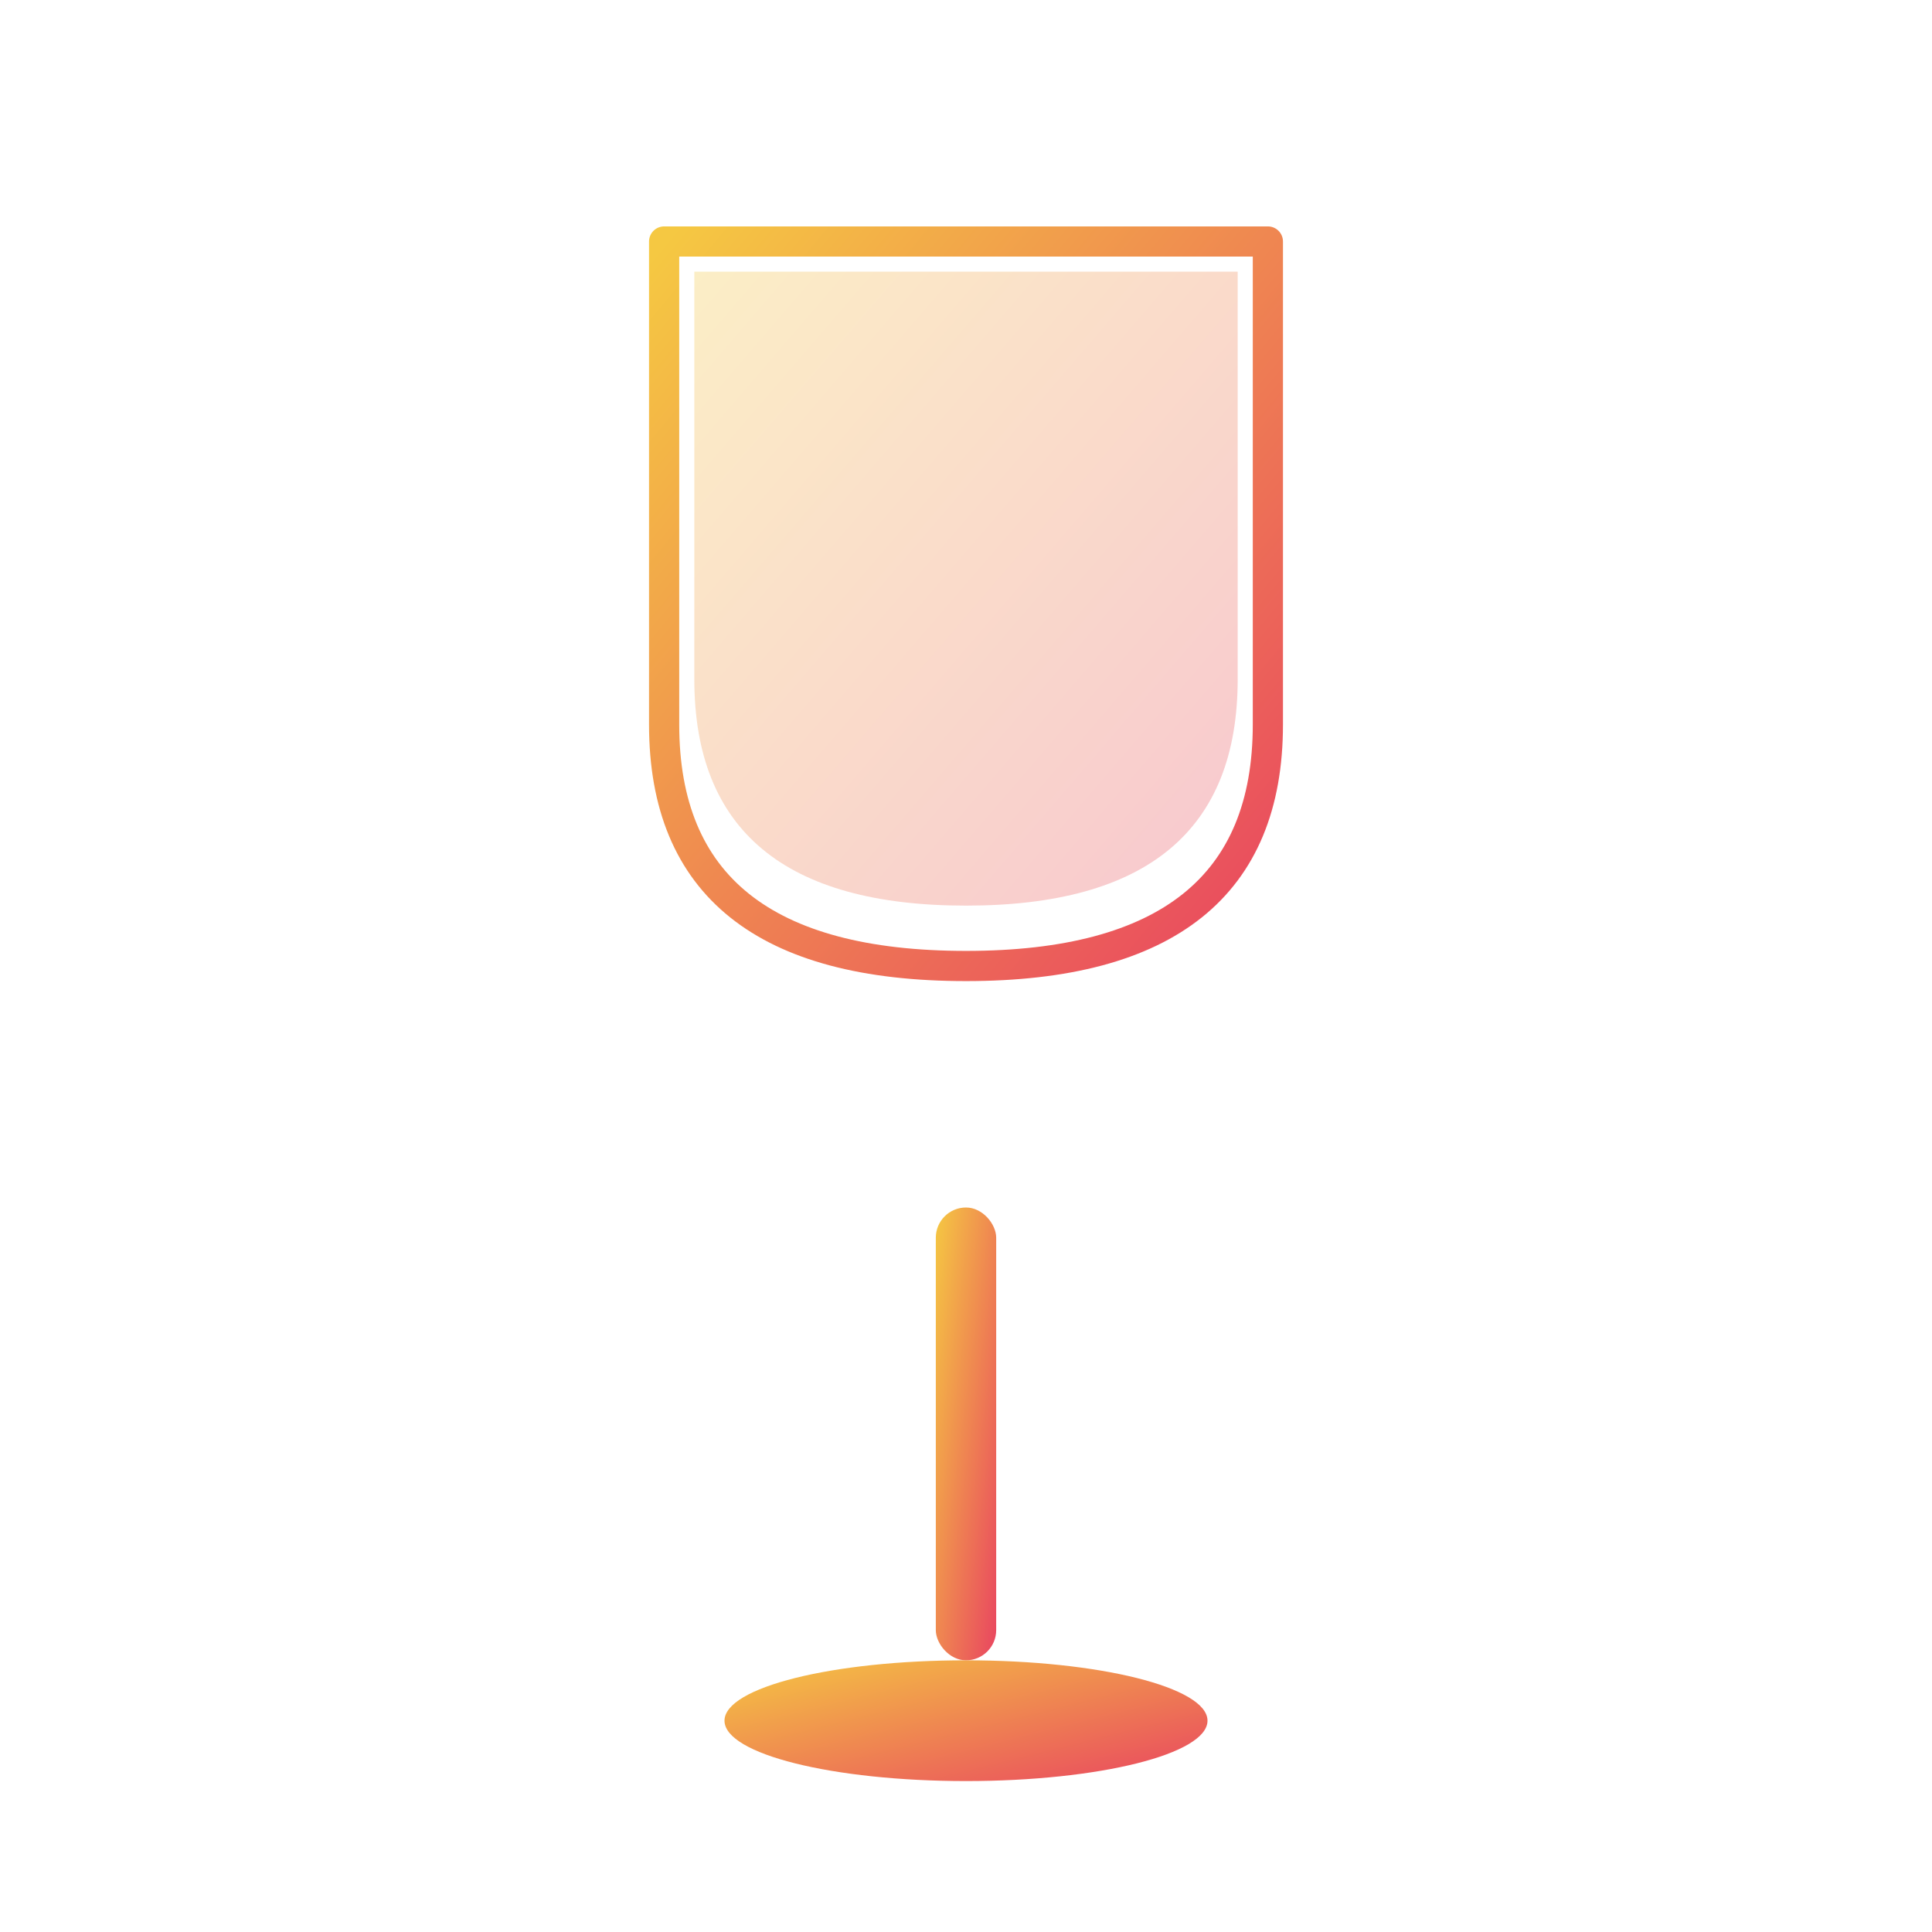 <svg width="512" height="512" viewBox="0 0 512 512" fill="none" xmlns="http://www.w3.org/2000/svg">
  <defs>
    <linearGradient id="wineGlass" x1="0%" y1="0%" x2="100%" y2="100%">
      <stop offset="0%" style="stop-color:#f5c842;stop-opacity:1" />
      <stop offset="100%" style="stop-color:#e94560;stop-opacity:1" />
    </linearGradient>
  </defs>
  
  <!-- Wine glass stem -->
  <rect x="248" y="320" width="16" height="120" fill="url(#wineGlass)" rx="8"/>
  
  <!-- Wine glass base -->
  <ellipse cx="256" cy="456" rx="64" ry="16" fill="url(#wineGlass)"/>
  
  <!-- Wine glass bowl -->
  <path d="M 176 64 L 176 192 Q 176 256 256 256 Q 336 256 336 192 L 336 64 Z" fill="none" stroke="url(#wineGlass)" stroke-width="8" stroke-linejoin="round"/>
  
  <!-- Wine liquid -->
  <path d="M 184 72 L 184 180 Q 184 240 256 240 Q 328 240 328 180 L 328 72 Z" fill="url(#wineGlass)" opacity="0.3"/>
  
  <!-- Rim highlight -->
  <line x1="176" y1="64" x2="336" y2="64" stroke="url(#wineGlass)" stroke-width="4" stroke-linecap="round"/>
  
  <!-- Connecting line -->
  <line x1="256" y1="256" x2="256" y2="320" stroke="url(#wineGlass)" stroke-width="8"/>
</svg>
